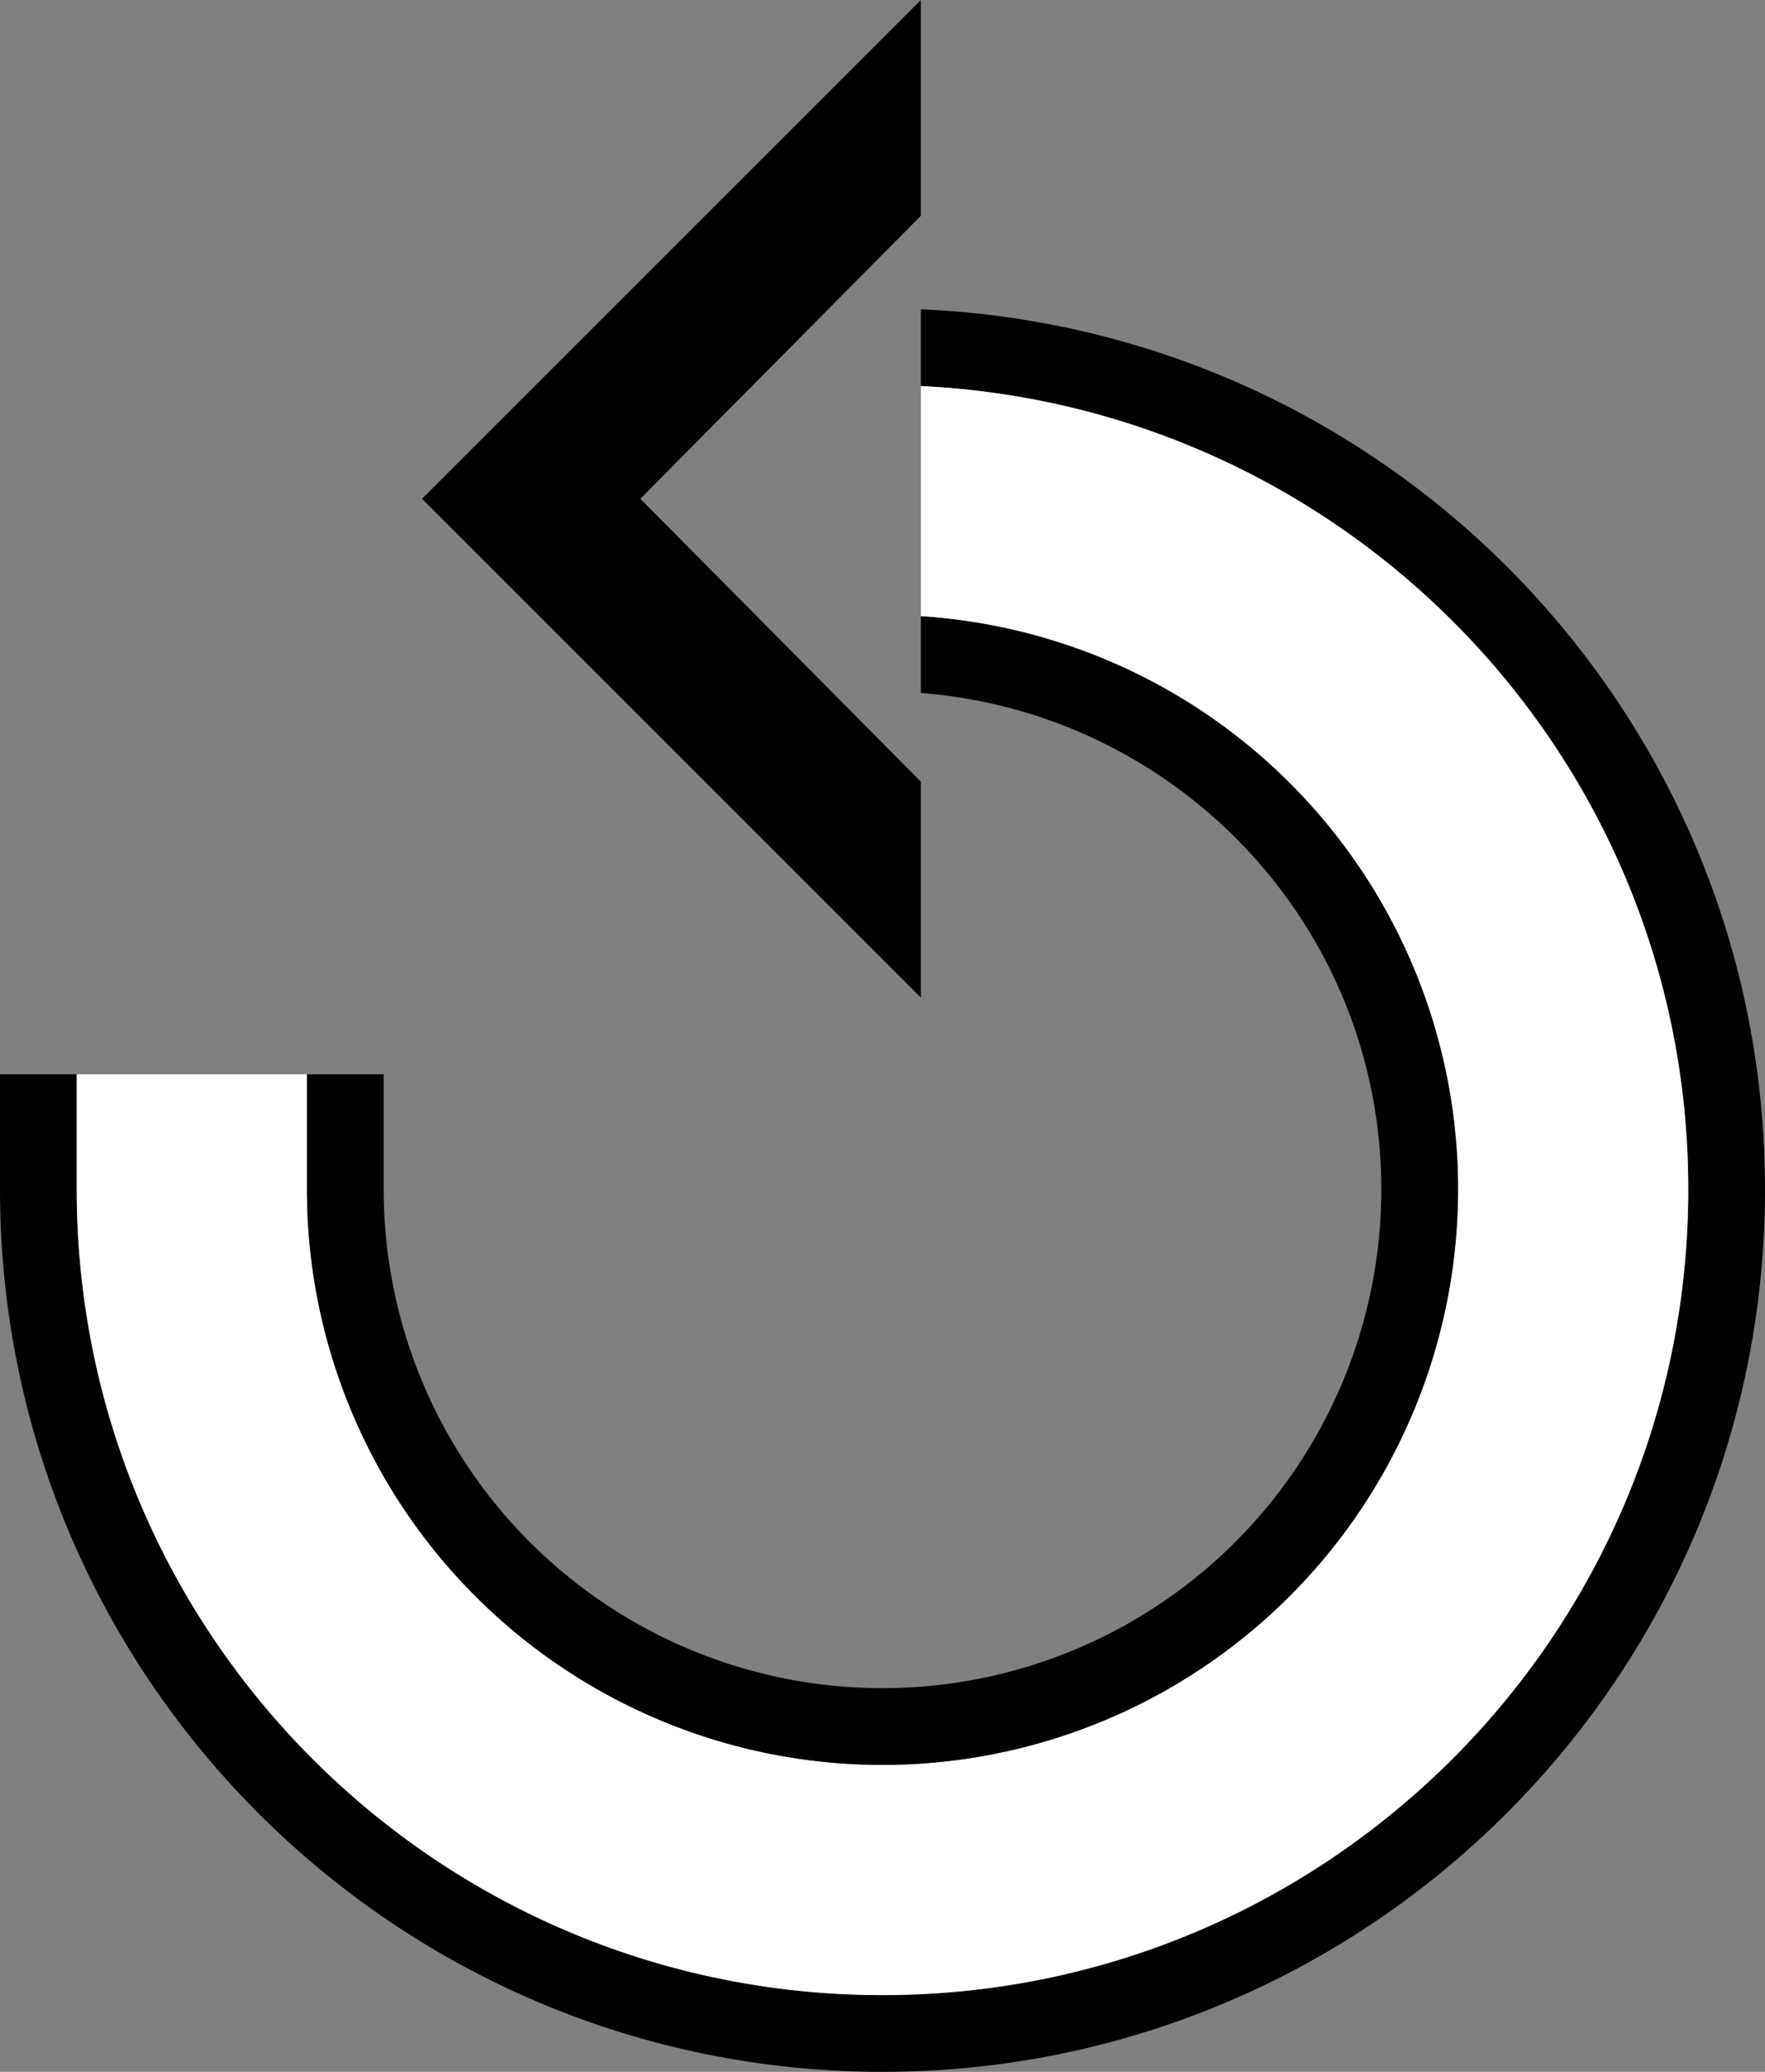 <svg xmlns="http://www.w3.org/2000/svg" version="1.0" width="23" height="27"><rect width="100%" height="100%" fill="#808080" stroke="none"/><path d="M12 0L5.5 6.5 12 13v-2.813L8.344 6.5 12 2.812V0z"/><path d="M12 4.031v1c5.563.266 10 4.84 10 10.469C22 21.299 17.299 26 11.5 26S1 21.299 1 15.5V14H0v1.5C0 21.851 5.149 27 11.5 27S23 21.851 23 15.5c0-6.184-4.88-11.207-11-11.469z"/><path d="M12 5.031v3a7.48 7.48 0 0 1 7 7.469 7.5 7.5 0 1 1-15 0V14H1v1.5C1 21.299 5.701 26 11.5 26S22 21.299 22 15.5c0-5.628-4.437-10.203-10-10.469z" fill="#fff"/><path d="M12 8.031v1c3.352.26 6 3.05 6 6.469a6.5 6.5 0 1 1-13 0V14H4v1.5a7.5 7.5 0 1 0 15 0 7.48 7.48 0 0 0-7-7.469z"/></svg>